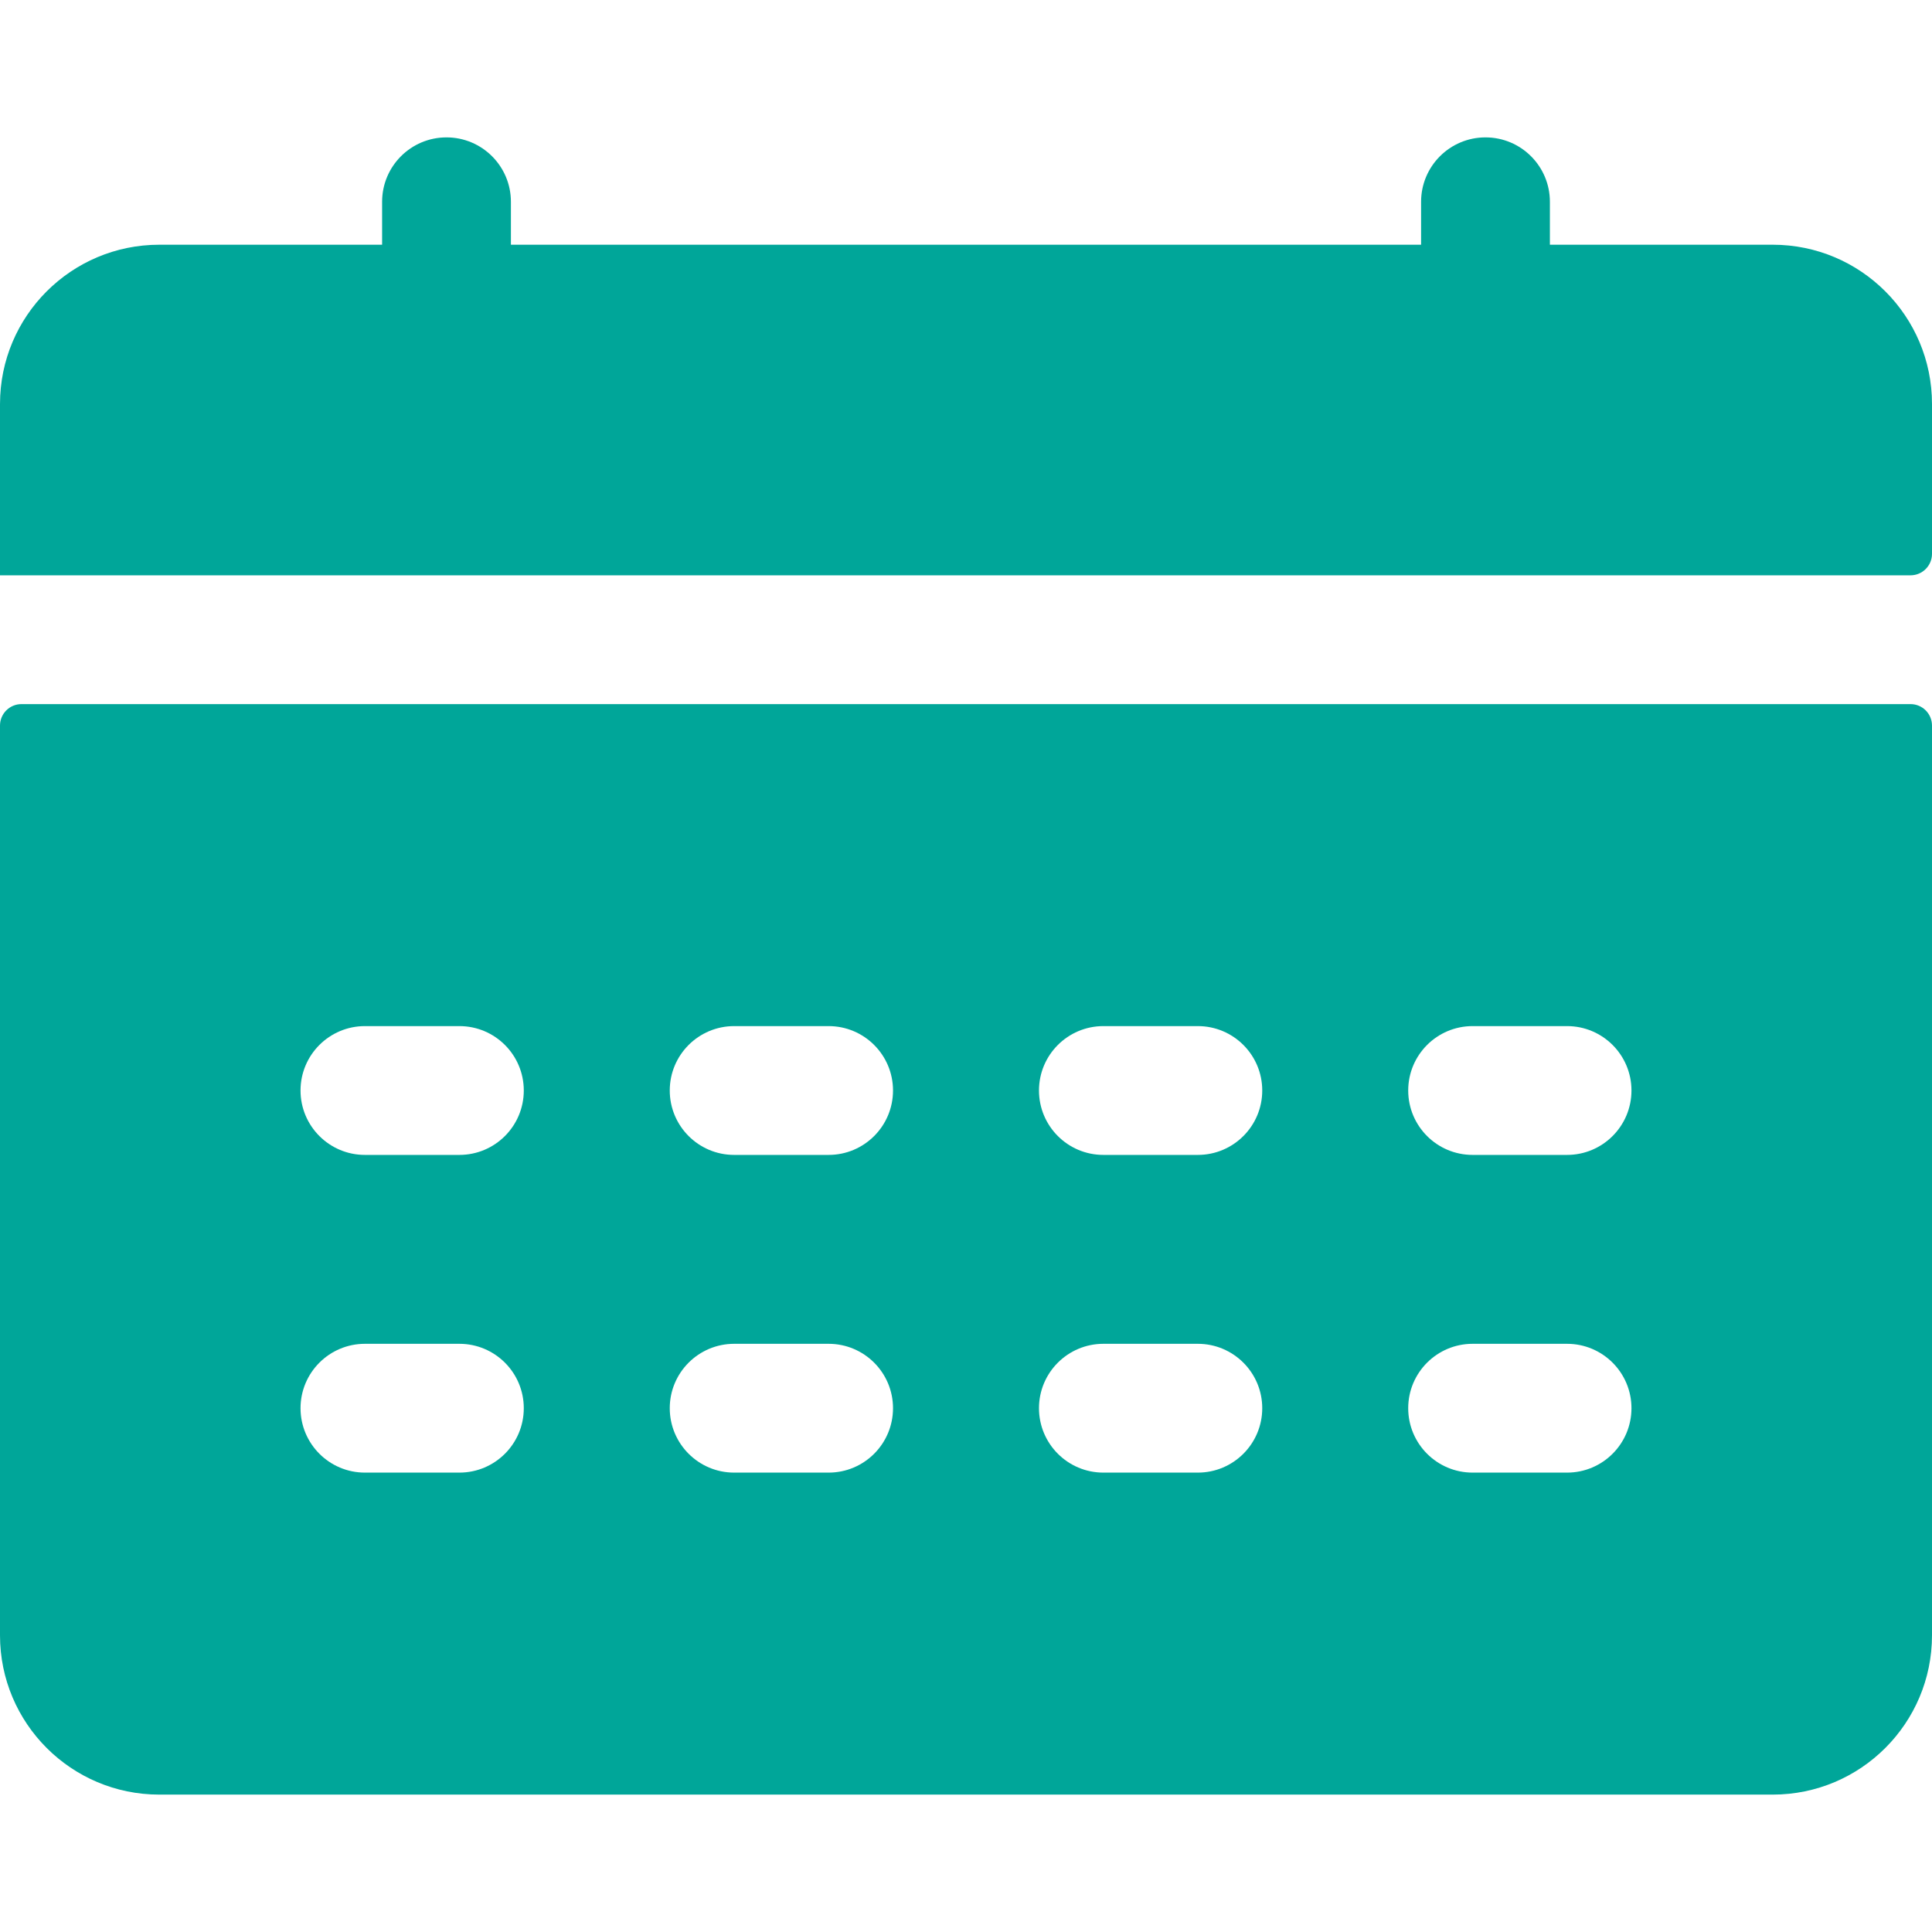<?xml version="1.0" encoding="UTF-8" standalone="no"?>
<!-- Generator: Adobe Illustrator 19.0.0, SVG Export Plug-In . SVG Version: 6.00 Build 0)  -->

<svg
   xmlns:dc="http://purl.org/dc/elements/1.1/"
   xmlns:cc="http://creativecommons.org/ns#"
   xmlns:rdf="http://www.w3.org/1999/02/22-rdf-syntax-ns#"
   xmlns:svg="http://www.w3.org/2000/svg"
   xmlns="http://www.w3.org/2000/svg"
   xmlns:sodipodi="http://sodipodi.sourceforge.net/DTD/sodipodi-0.dtd"
   xmlns:inkscape="http://www.inkscape.org/namespaces/inkscape"
   version="1.1"
   id="Layer_1"
   x="0px"
   y="0px"
   viewBox="0 0 512 512"
   style="enable-background:new 0 0 512 512;"
   xml:space="preserve"
   width="512px"
   height="512px"
   inkscape:version="0.91 r13725"
   sodipodi:docname="calendar.svg"><defs
     id="defs47" /><sodipodi:namedview
     pagecolor="#ffffff"
     bordercolor="#666666"
     borderopacity="1"
     objecttolerance="10"
     gridtolerance="10"
     guidetolerance="10"
     inkscape:pageopacity="0"
     inkscape:pageshadow="2"
     inkscape:window-width="1280"
     inkscape:window-height="1002"
     id="namedview45"
     showgrid="false"
     inkscape:zoom="0.4609375"
     inkscape:cx="-65.084746"
     inkscape:cy="256"
     inkscape:window-x="-8"
     inkscape:window-y="-8"
     inkscape:window-maximized="1"
     inkscape:current-layer="Layer_1" /><g
     id="g3"
     style="fill:#00a699;fill-opacity:1"><g
       id="g5"
       style="fill:#00a699;fill-opacity:1"><path
         d="M506.311,186.596H5.689c-3.141,0-5.689,2.547-5.689,5.689v241.089c0,23.315,18.902,42.217,42.217,42.217h427.564    c23.316,0,42.218-18.902,42.218-42.217V192.284C512,189.143,509.453,186.596,506.311,186.596z M121.742,390.258H96.711    c-9.425,0-17.067-7.641-17.067-17.067s7.641-17.067,17.067-17.067h25.031c9.425,0,17.067,7.641,17.067,17.067    S131.168,390.258,121.742,390.258z M121.742,306.062H96.711c-9.425,0-17.067-7.641-17.067-17.067s7.641-17.067,17.067-17.067    h25.031c9.425,0,17.067,7.641,17.067,17.067S131.168,306.062,121.742,306.062z M219.591,390.258H194.56    c-9.425,0-17.067-7.641-17.067-17.067s7.641-17.067,17.067-17.067h25.031c9.425,0,17.067,7.641,17.067,17.067    S229.016,390.258,219.591,390.258z M219.591,306.062H194.56c-9.425,0-17.067-7.641-17.067-17.067s7.641-17.067,17.067-17.067    h25.031c9.425,0,17.067,7.641,17.067,17.067S229.016,306.062,219.591,306.062z M317.44,390.258h-25.031    c-9.425,0-17.067-7.641-17.067-17.067s7.641-17.067,17.067-17.067h25.031c9.425,0,17.067,7.641,17.067,17.067    S326.865,390.258,317.44,390.258z M317.44,306.062h-25.031c-9.425,0-17.067-7.641-17.067-17.067s7.641-17.067,17.067-17.067    h25.031c9.425,0,17.067,7.641,17.067,17.067S326.865,306.062,317.44,306.062z M415.289,390.258h-25.031    c-9.425,0-17.067-7.641-17.067-17.067s7.641-17.067,17.067-17.067h25.031c9.425,0,17.067,7.641,17.067,17.067    S424.714,390.258,415.289,390.258z M415.289,306.062h-25.031c-9.425,0-17.067-7.641-17.067-17.067s7.641-17.067,17.067-17.067    h25.031c9.425,0,17.067,7.641,17.067,17.067S424.714,306.062,415.289,306.062z"
         fill="#FFFFFF"
         id="path7"
         style="fill:#00a699;fill-opacity:1" /></g></g><g
     id="g9"
     style="fill:#00a699;fill-opacity:1"><g
       id="g11"
       style="fill:#00a699;fill-opacity:1"><path
         d="M469.783,64.853h-59.045V53.476c0-9.425-7.641-17.067-17.067-17.067s-17.067,7.641-17.067,17.067v11.378H135.396V53.476    c0-9.425-7.641-17.067-17.067-17.067c-9.425,0-17.067,7.641-17.067,17.067v11.378H42.217C18.902,64.853,0,83.755,0,107.071v45.392    h506.311c3.141,0,5.689-2.547,5.689-5.689v-39.703C512,83.755,493.098,64.853,469.783,64.853z"
         fill="#FFFFFF"
         id="path13"
         style="fill:#00a699;fill-opacity:1" /></g></g><g
     id="g15" /><g
     id="g17" /><g
     id="g19" /><g
     id="g21" /><g
     id="g23" /><g
     id="g25" /><g
     id="g27" /><g
     id="g29" /><g
     id="g31" /><g
     id="g33" /><g
     id="g35" /><g
     id="g37" /><g
     id="g39" /><g
     id="g41" /><g
     id="g43" /></svg>